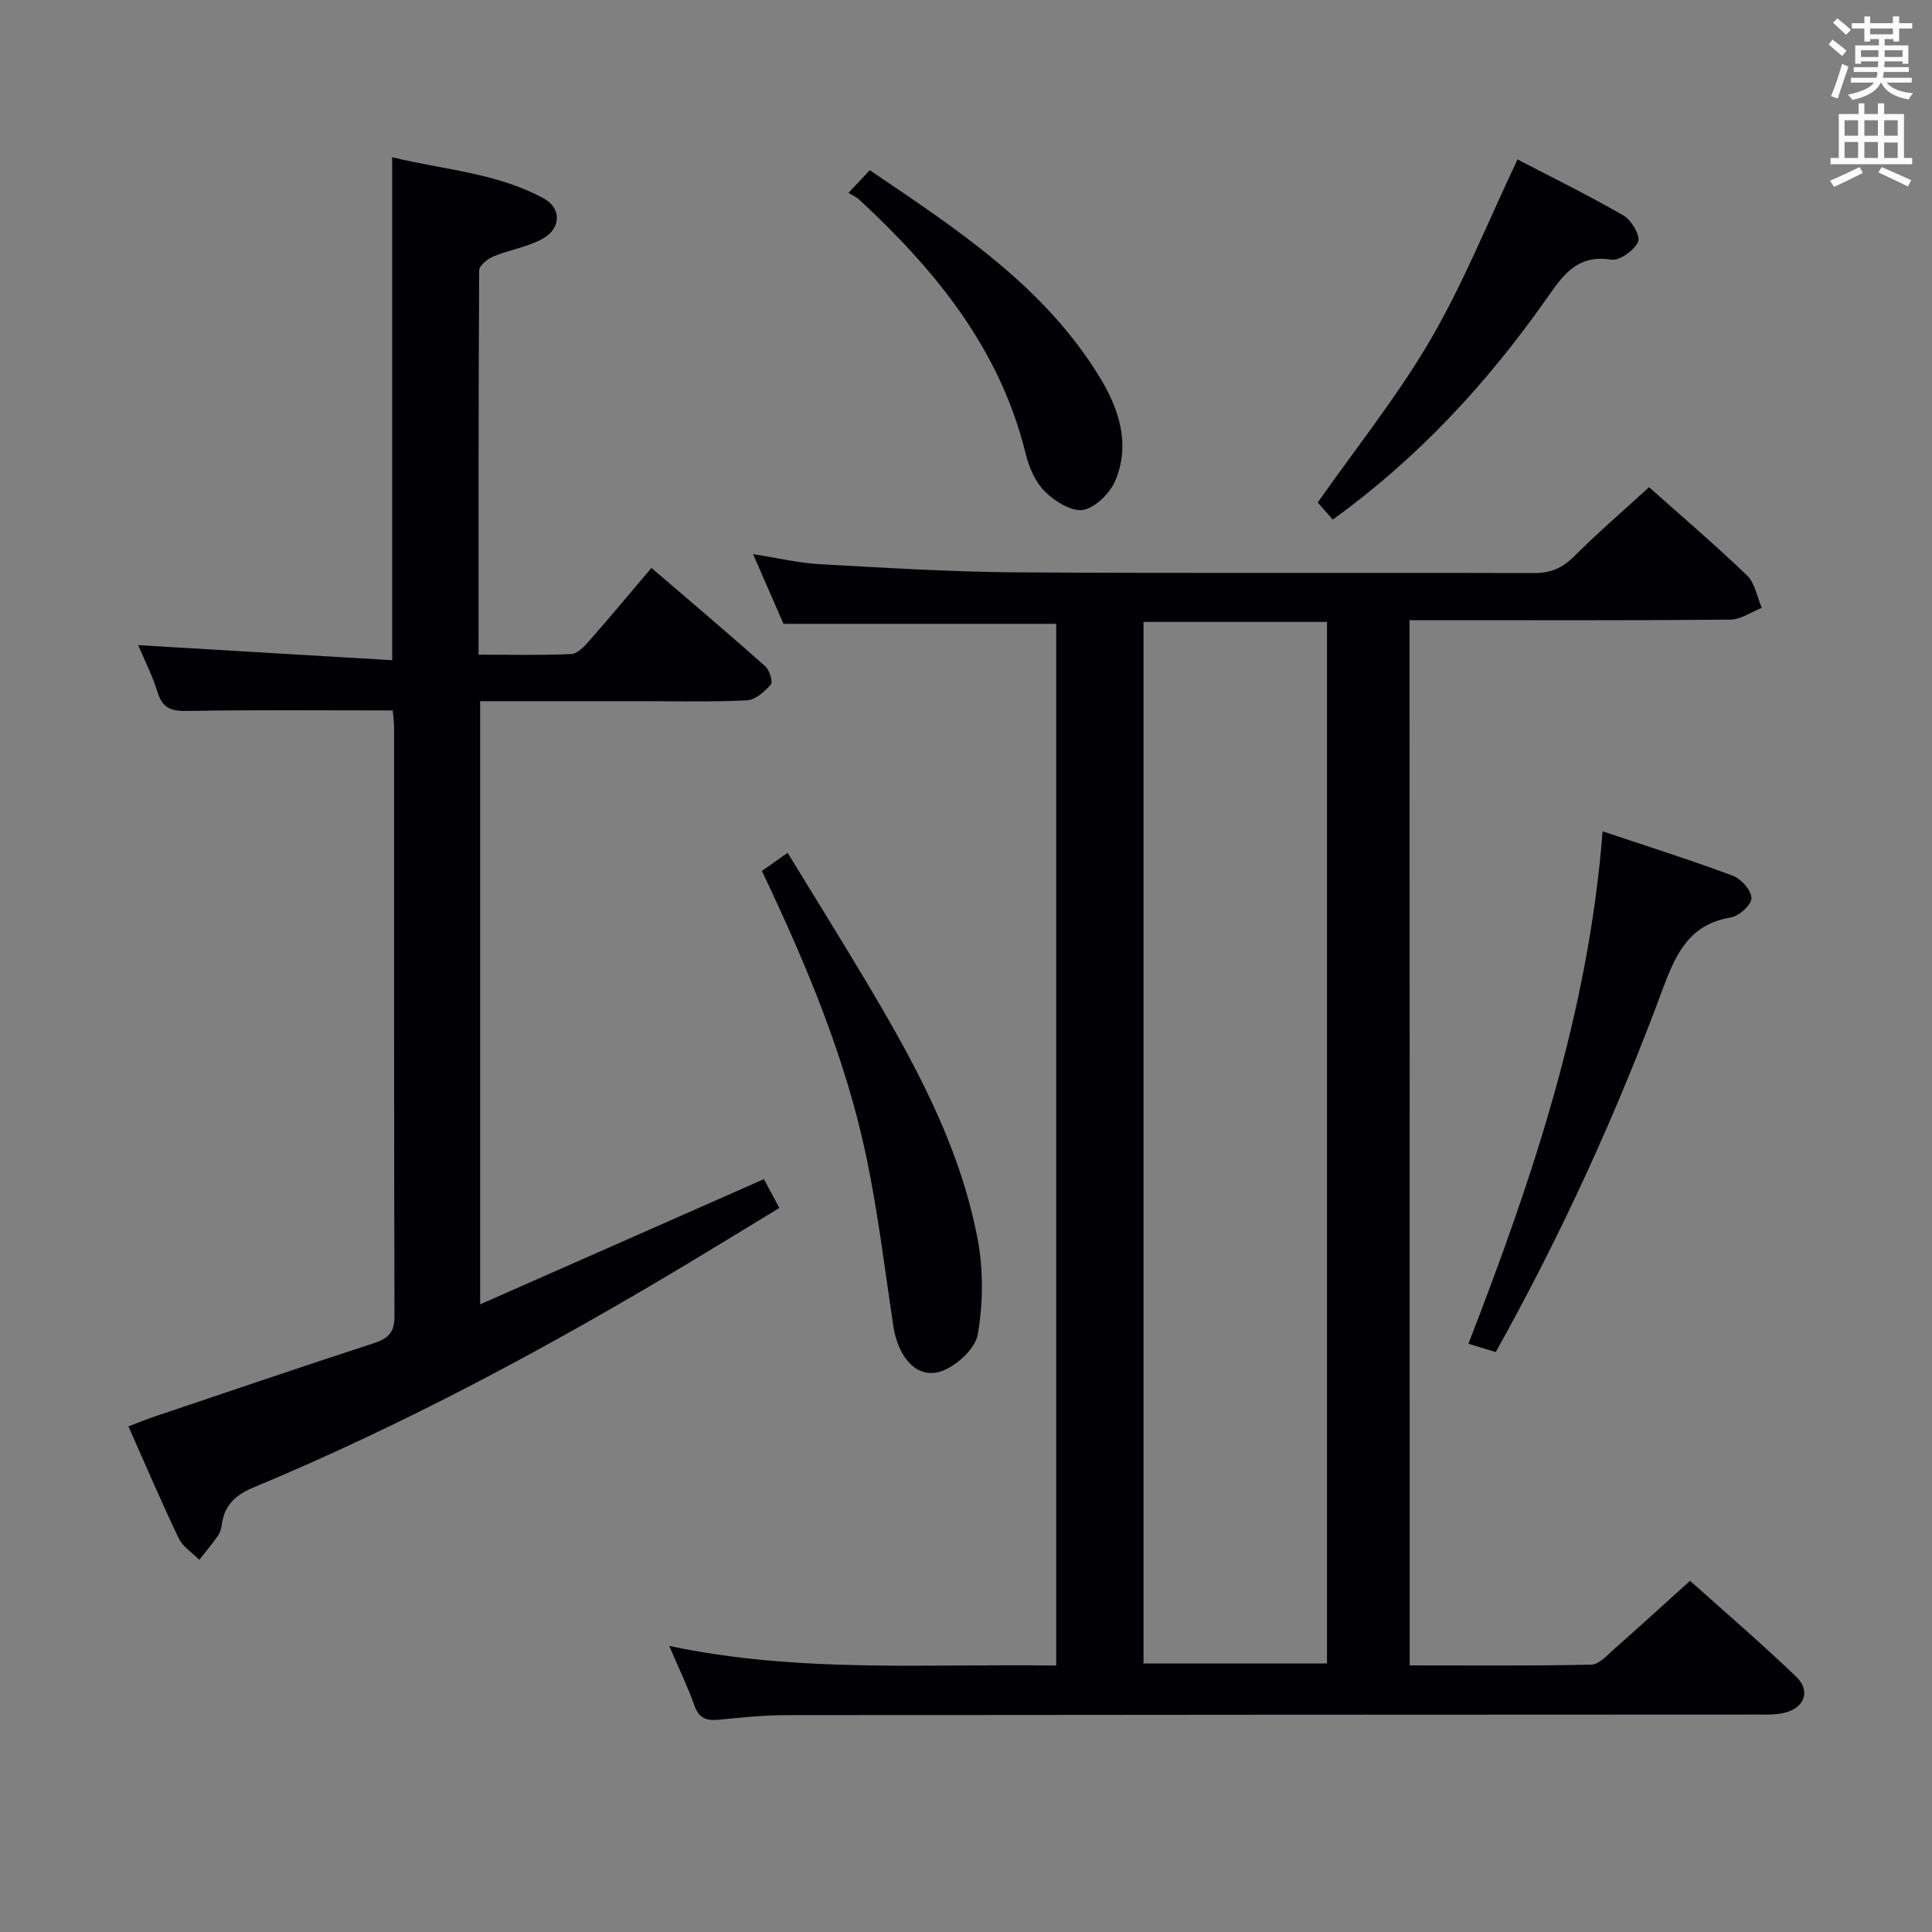 <svg enable-background="new 0 0 400 400" viewBox="0 0 400 400" xmlns="http://www.w3.org/2000/svg"><rect x="0" y="0" width="400" height="400" fill="#808080" stroke="none"/><g fill="#010105"><path d="m291.86 344.8c12.69 0 25.15.12 37.6-.15 1.6-.03 3.28-1.95 4.72-3.22 5.12-4.51 10.16-9.12 15.73-14.14 6.74 6.05 14.55 12.73 21.95 19.83 3.19 3.07 1.67 6.68-2.79 7.58-1.77.36-3.64.28-5.46.28-67 .03-133.99.04-200.99.12-4.64.01-9.29.52-13.93.96-2.46.23-3.99-.34-4.91-2.92-1.38-3.89-3.19-7.63-5.22-12.37 26.88 5.69 53.38 3.66 80.12 4.06 0-72.24 0-144 0-215.67-18.57 0-37.13 0-56.47 0-1.74-3.98-3.83-8.79-6.29-14.43 5.14.8 9.46 1.84 13.83 2.08 13.61.75 27.23 1.6 40.85 1.69 35.66.23 71.33.03 106.99.15 3.45.01 5.88-1.04 8.31-3.46 4.94-4.93 10.25-9.5 15.52-14.32 6.21 5.53 13.43 11.7 20.28 18.26 1.65 1.58 2.08 4.44 3.06 6.72-2.18.85-4.35 2.42-6.54 2.44-20.16.19-40.33.11-60.5.11-1.82 0-3.63 0-5.89 0 .03 72.23.03 144.08.03 216.4zm-55.11-216.04v215.64h37.99c0-72.05 0-143.67 0-215.64-12.61 0-25.03 0-37.99 0z"/><path d="m81.31 147.09c-14.62 0-28.58-.15-42.54.11-3.35.06-5.16-.58-6.17-3.93-.99-3.3-2.6-6.4-3.99-9.7 17.7 1.05 34.96 2.07 52.59 3.12 0-35.18 0-69.23 0-104.14 10.6 2.6 21.59 3.21 31.34 8.51 3.73 2.02 3.67 6.22-.16 8.35-3.12 1.74-6.88 2.29-10.23 3.68-1.21.5-2.93 1.9-2.94 2.9-.16 26.3-.13 52.6-.13 79.55 6.64 0 12.94.16 19.21-.13 1.32-.06 2.76-1.65 3.8-2.84 4.26-4.85 8.39-9.81 12.78-14.99 8.03 6.89 15.88 13.53 23.56 20.35.89.79 1.64 3.25 1.15 3.81-1.27 1.47-3.22 3.18-4.97 3.26-7.31.36-14.66.17-21.99.17-10.96 0-21.92 0-33.21 0v124.88c19.83-8.75 39.05-17.23 58.75-25.92.86 1.6 1.85 3.45 3.2 5.96-6.22 3.78-12.39 7.57-18.6 11.3-29.09 17.48-58.93 33.52-90.29 46.58-3.74 1.56-6.05 3.71-6.56 7.75-.1.8-.39 1.67-.85 2.33-1.19 1.68-2.52 3.27-3.79 4.89-1.45-1.46-3.42-2.68-4.26-4.43-3.58-7.48-6.84-15.12-10.42-23.19 2-.76 3.76-1.49 5.56-2.09 15.1-5.09 30.19-10.23 45.35-15.17 3-.98 4.18-2.32 4.17-5.59-.11-40.66-.07-81.31-.08-121.97-.02-1.3-.21-2.6-.28-3.41z"/><path d="m157.74 180.32c1.85-1.3 3.32-2.34 5.33-3.75 5.19 8.48 10.34 16.76 15.35 25.13 10.35 17.3 20.24 34.89 24.01 54.97 1.19 6.34 1.1 13.21.02 19.57-.5 2.96-4.33 6.48-7.42 7.61-5.04 1.83-9.08-2.6-10.1-9.44-1.75-11.64-3.15-23.36-5.56-34.87-4.32-20.57-12.43-39.86-21.63-59.22z"/><path d="m331.8 172.11c9.55 3.21 18.36 5.98 27 9.22 1.72.64 3.81 3.03 3.82 4.63.01 1.37-2.56 3.7-4.25 3.98-8.46 1.41-11.32 7.29-14 14.52-9.59 25.89-21.01 50.98-34.69 75.47-1.61-.49-3.25-.98-5.66-1.72 13.29-34.26 24.87-68.62 27.78-106.1z"/><path d="m275.95 107.57c-1.37-1.55-2.47-2.78-3.13-3.53 7.95-11.34 16.54-22.03 23.37-33.75 6.81-11.68 11.87-24.38 18-37.28 6.87 3.58 14.56 7.35 21.96 11.62 1.63.94 3.53 4.25 3 5.42-.81 1.79-3.84 3.99-5.56 3.71-7.24-1.17-10.16 3.49-13.56 8.31-12.15 17.24-26.28 32.61-44.08 45.5z"/><path d="m175.66 39.93c1.8-1.91 2.92-3.1 4.42-4.69 18.06 12.24 36.24 24.04 47.79 43.17 3.86 6.39 6.12 13.58 3.13 20.91-1.08 2.66-4.08 5.71-6.67 6.23-2.35.47-5.88-1.71-7.92-3.71-2.01-1.97-3.36-5.04-4.05-7.86-5.28-21.66-18.61-37.98-34.48-52.66-.48-.45-1.12-.72-2.22-1.39z"/></g><path d="m378.6 9.2.8-1c.9.7 1.9 1.4 2.9 2.3l-.9 1.1c-1.1-.9-2-1.7-2.8-2.4zm.5 10.7c.9-2.1 1.6-4.3 2.3-6.7.4.2.8.4 1.3.6-.7 2.1-1.5 4.3-2.2 6.6zm.4-15.2.9-.9c1 .8 2 1.6 2.8 2.4l-1 1c-1-.9-1.9-1.8-2.7-2.5zm12.5-1.3h1.2v1.4h2.7v1.1h-2.7v2.7h-1.2v-.5h-1.8v1.3h4.9v3.8h-1.2v-.5h-3.7c0 .4-.1.9-.1 1.2h5.1v1h-5.2c0 .5-.1.9-.2 1.2h6v1h-5.2c1.1 1.3 2.9 2 5.5 2.2-.4.4-.7.8-.9 1.3-2.9-.5-4.8-1.6-5.7-3.5h-.1c-.8 1.7-2.7 2.9-5.9 3.6-.2-.4-.6-.8-.9-1.1 2.8-.6 4.6-1.4 5.4-2.5h-4.8v-1h5.3c.1-.3.2-.7.2-1.2h-4.9v-1h5c0-.4 0-.8.1-1.2h-3.6v.5h-1.2v-3.8h4.9v-1.3h-1.8v.5h-1.2v-2.7h-2.6v-1.1h2.6v-1.4h1.2v1.4h4.7v-1.4zm-6.7 8.4h3.6c0-.4 0-.9 0-1.4h-3.6zm1.9-4.7h4.7v-1.2h-4.7zm6.7 3.3h-3.7v1.4h3.7z" fill="#fafbfa"/><path d="m384.7 21.4h1.3v2.2h2.8v-2.2h1.3v2.2h4.1v9.1h1.7v1.3h-16.9v-1.3h1.7v-9.1h4.1v-2.2zm.3 13.2.7 1.2c-1.8.9-3.8 1.9-6 2.9-.2-.4-.5-.8-.8-1.3 2.4-1 4.4-2 6.1-2.8zm-3.1-6.5h2.8v-3.2h-2.8zm0 4.6h2.8v-3.3h-2.8zm4.1-4.6h2.8v-3.2h-2.8zm0 4.6h2.8v-3.3h-2.8zm3.6 1.9c2.1.9 4.1 1.8 6.1 2.7l-.7 1.3c-2.2-1.1-4.2-2-6.1-2.9zm3.3-9.7h-2.8v3.2h2.8zm-2.8 7.8h2.8v-3.2h-2.8z" fill="#fafbfa"/></svg>